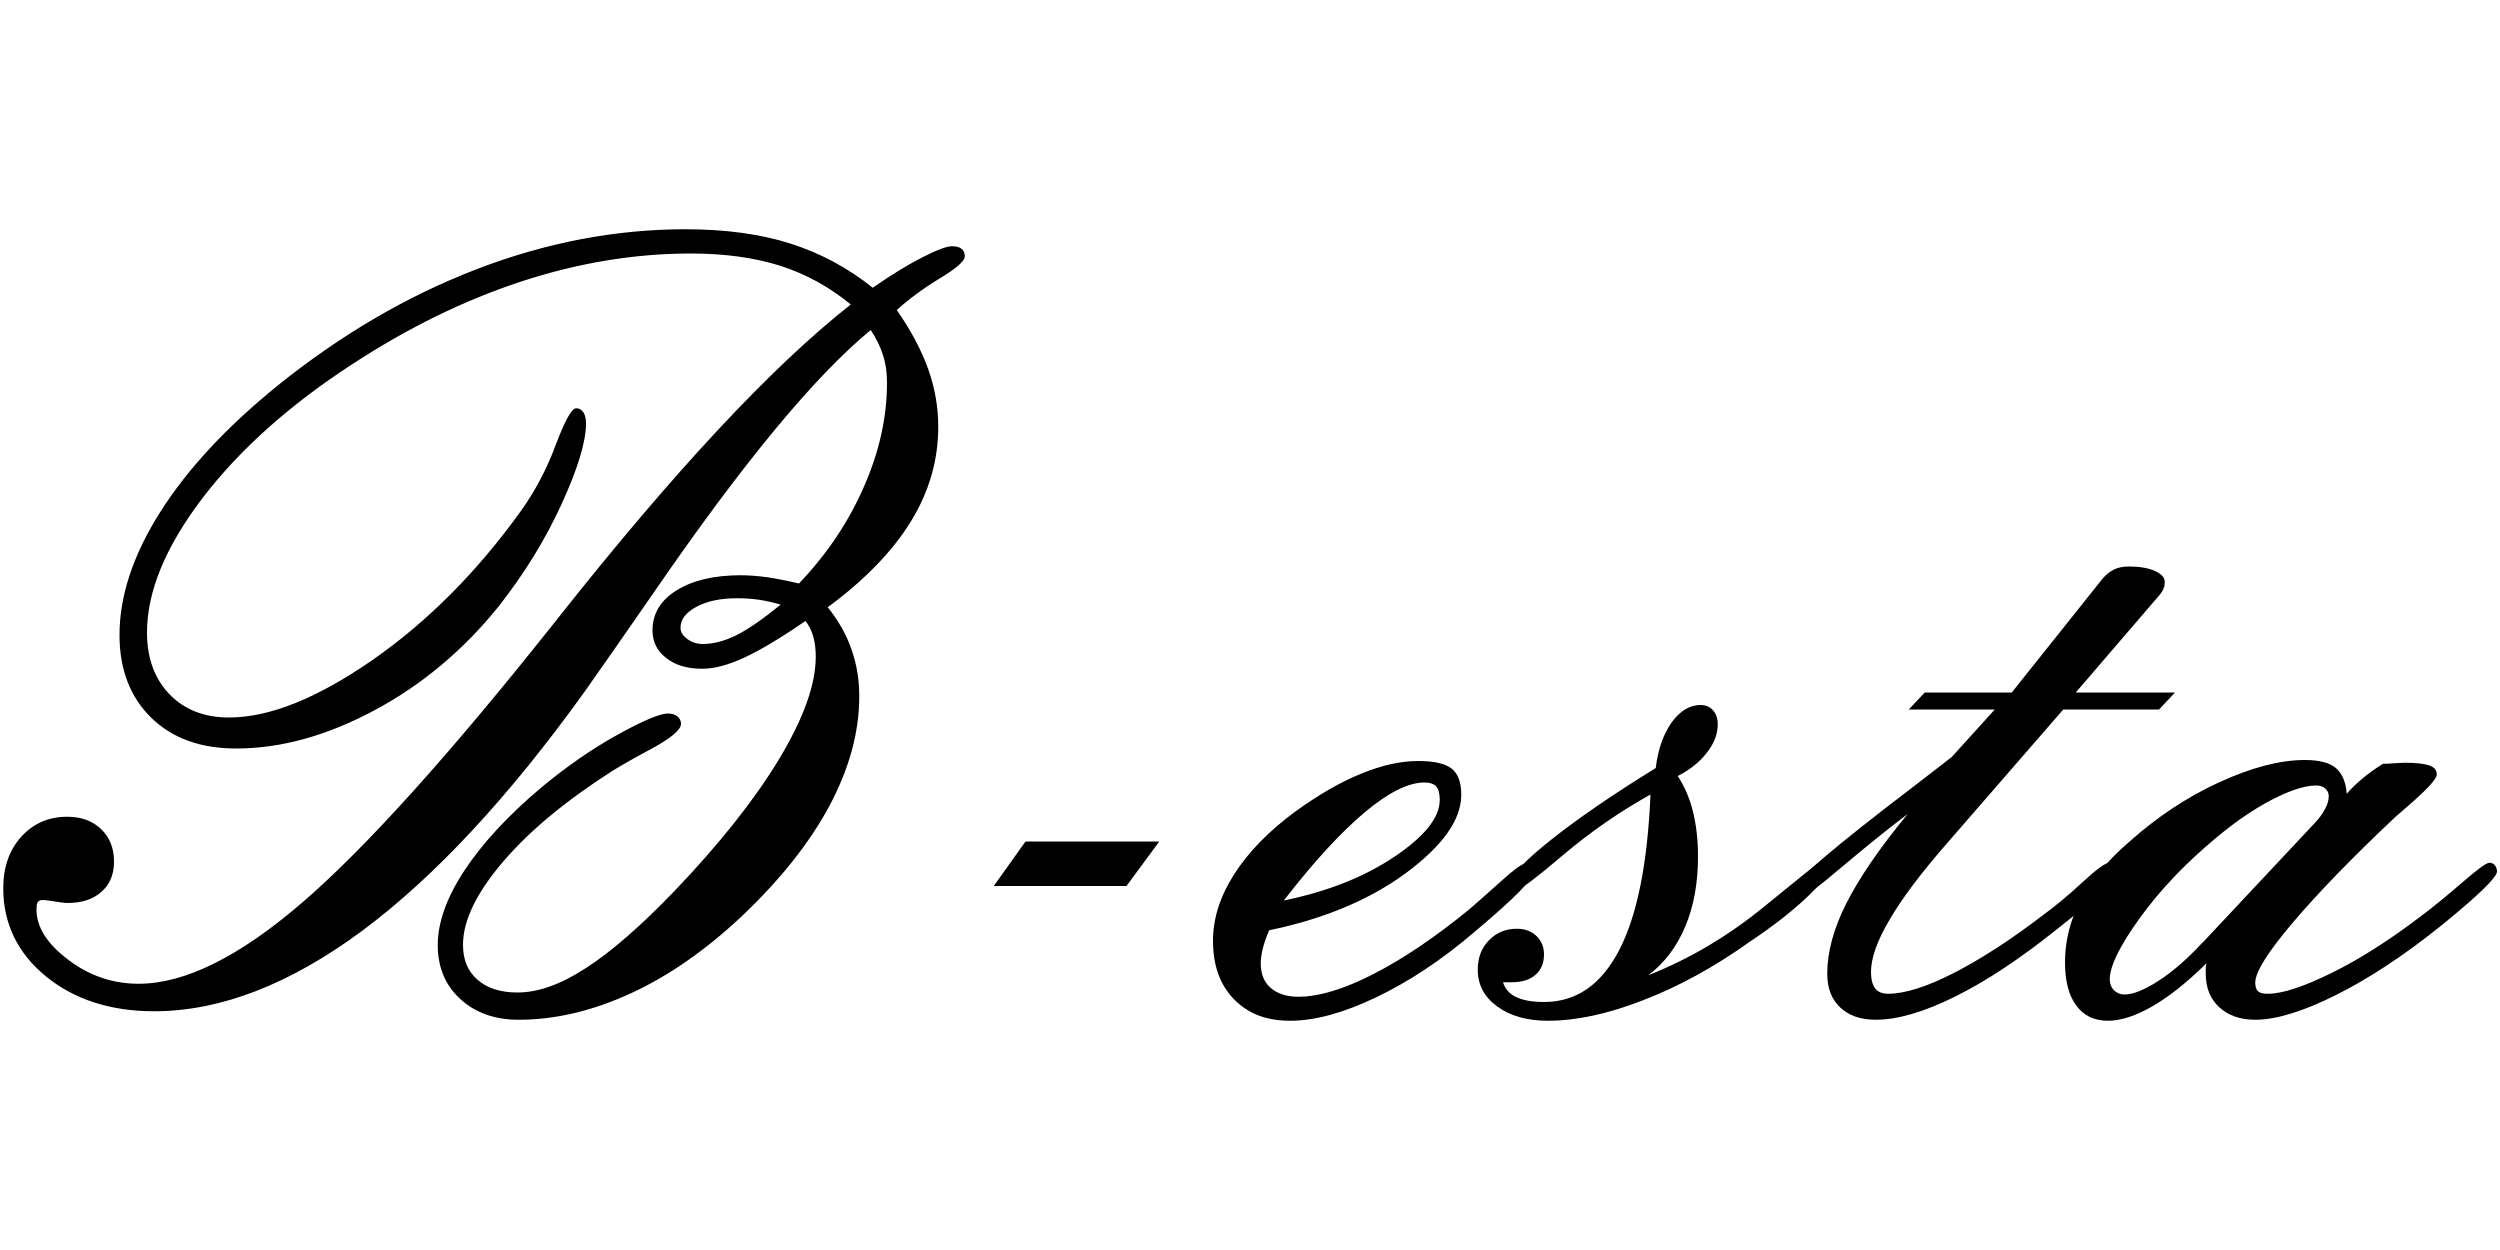 <svg id="uuid-e7cd81f5-bc39-449f-8739-a9685a059bef" xmlns="http://www.w3.org/2000/svg" viewBox="0 0 100 50"><path d="M50.78,37.19c-.12,.25-.2,.49-.26,.72-.06,.23-.09,.44-.09,.63,0,.42,.13,.74,.4,.98,.27,.23,.64,.35,1.1,.35,.82,0,1.82-.3,3.01-.91,1.19-.61,2.45-1.46,3.81-2.57,.35-.3,.78-.68,1.29-1.14,.51-.46,.82-.69,.94-.69,.1,0,.18,.03,.23,.09,.05,.06,.08,.15,.1,.26,0,.14-.18,.39-.53,.75-.35,.36-.96,.91-1.84,1.65-1.3,1.11-2.61,1.97-3.91,2.59-1.3,.62-2.44,.93-3.42,.93s-1.69-.29-2.25-.86c-.56-.57-.84-1.35-.84-2.34,0-.89,.28-1.77,.84-2.65,.56-.88,1.37-1.72,2.44-2.51,.94-.68,1.82-1.19,2.64-1.52,.82-.34,1.58-.51,2.29-.51,.63,0,1.07,.1,1.33,.3,.26,.2,.39,.55,.39,1.05,0,1-.74,2.04-2.21,3.13-1.47,1.08-3.3,1.84-5.47,2.29Zm.57-1.17c1.76-.36,3.24-.95,4.44-1.76,1.2-.81,1.8-1.56,1.8-2.27,0-.25-.05-.42-.14-.53-.09-.1-.25-.16-.47-.16-.65,0-1.45,.4-2.4,1.2-.95,.8-2.03,1.97-3.22,3.51Z"></path><path d="M60.12,39.29c.08,.26,.25,.46,.52,.59,.27,.13,.64,.2,1.12,.2,1.29,0,2.29-.69,3.01-2.08,.72-1.39,1.13-3.46,1.25-6.22-1.24,.69-2.39,1.49-3.46,2.39-1.07,.91-1.66,1.36-1.78,1.36-.09,0-.17-.03-.22-.08-.06-.05-.09-.12-.09-.2,0-.27,.53-.83,1.6-1.68,1.07-.85,2.46-1.8,4.16-2.85,.09-.76,.31-1.36,.64-1.83,.34-.46,.72-.69,1.15-.69,.21,0,.37,.07,.5,.21,.12,.14,.19,.32,.19,.56,0,.38-.14,.76-.43,1.13-.29,.38-.68,.69-1.17,.94,.27,.42,.48,.89,.61,1.43,.13,.53,.2,1.13,.2,1.78,0,1.07-.17,2.01-.51,2.81-.34,.81-.83,1.46-1.48,1.95,1.67-.66,3.21-1.58,4.63-2.74,1.42-1.16,2.14-1.74,2.17-1.74,.09,0,.17,.03,.22,.1,.06,.07,.09,.15,.09,.25,0,.2-.28,.56-.85,1.09-.57,.53-1.3,1.1-2.2,1.7-1.43,1.02-2.86,1.8-4.27,2.34-1.41,.55-2.68,.82-3.8,.82-.83,0-1.51-.19-2.03-.57-.52-.38-.78-.87-.78-1.47,0-.48,.15-.88,.45-1.18,.3-.31,.67-.46,1.11-.46,.33,0,.59,.1,.79,.29,.2,.2,.3,.44,.3,.74,0,.35-.12,.63-.35,.82-.23,.2-.55,.29-.94,.29-.1,0-.18,0-.23,0-.05,0-.09,0-.12,0Z"></path><path d="M76.28,32.58c-.81,.61-1.68,1.32-2.63,2.12-.94,.8-1.49,1.2-1.65,1.2-.07,0-.12-.03-.17-.1-.05-.07-.07-.15-.07-.25,0-.3,1.59-1.66,4.77-4.08l1.54-1.19,1.72-1.9h-3.44l.64-.68h3.48l3.63-4.55c.14-.17,.3-.29,.46-.37,.16-.08,.36-.12,.6-.12,.43,0,.77,.06,1.04,.18,.26,.12,.39,.26,.39,.43,0,.09-.01,.18-.04,.25-.03,.08-.08,.17-.16,.27l-3.36,3.91h3.97l-.64,.68h-3.83l-4.57,5.26c-1.07,1.22-1.86,2.26-2.36,3.12-.51,.85-.76,1.56-.76,2.12,0,.3,.06,.52,.17,.66,.11,.14,.28,.21,.52,.21,.65,0,1.52-.27,2.6-.82,1.08-.55,2.29-1.33,3.61-2.34,.49-.36,1.02-.8,1.57-1.31,.55-.51,.9-.76,1.03-.76,.09,0,.17,.03,.22,.1,.06,.07,.09,.15,.09,.25,0,.16-.14,.37-.41,.65-.27,.28-.94,.84-1.99,1.67-1.45,1.16-2.79,2.05-4.04,2.67-1.25,.62-2.31,.93-3.18,.93-.6,0-1.07-.16-1.42-.49-.35-.33-.52-.77-.52-1.35,0-.86,.25-1.8,.76-2.81s1.32-2.2,2.44-3.56Z"></path><path d="M88.27,38.52c-.78,.77-1.5,1.34-2.17,1.73-.66,.38-1.26,.58-1.78,.58-.55,0-.97-.2-1.27-.61-.3-.4-.45-.98-.45-1.72,0-.87,.21-1.71,.63-2.5,.42-.79,1.06-1.57,1.93-2.32,1.12-1,2.32-1.8,3.61-2.39,1.29-.59,2.43-.89,3.42-.89,.56,0,.97,.1,1.23,.31,.26,.21,.41,.55,.45,1.04,.18-.21,.39-.41,.64-.62,.24-.2,.51-.39,.81-.58,.1,0,.25,0,.45-.02,.2-.01,.34-.02,.43-.02,.46,0,.78,.04,.98,.11,.2,.07,.29,.19,.29,.36,0,.16-.3,.5-.9,1.04-.33,.29-.59,.51-.78,.68-1.75,1.65-3.11,3.06-4.1,4.23-.99,1.17-1.48,1.96-1.48,2.37,0,.17,.04,.29,.11,.35,.07,.07,.21,.1,.4,.1,.57,0,1.42-.28,2.54-.83,1.12-.55,2.31-1.31,3.56-2.26,.52-.39,1.08-.85,1.68-1.37,.6-.52,.96-.78,1.07-.78,.09,0,.17,.03,.22,.1,.06,.07,.09,.15,.09,.25,0,.23-.73,.94-2.19,2.13l-.1,.08c-1.45,1.16-2.83,2.07-4.15,2.73-1.32,.66-2.4,.99-3.23,.99-.6,0-1.08-.17-1.44-.5-.36-.33-.54-.78-.54-1.34,0-.12,0-.21,0-.26,0-.06,.02-.11,.03-.17Zm-.16-.82l4.49-4.79c.17-.18,.3-.36,.4-.55,.1-.18,.15-.35,.15-.51,0-.13-.05-.23-.14-.31s-.21-.12-.37-.12c-.44,0-1.03,.19-1.75,.56s-1.46,.88-2.22,1.51c-1.24,1.03-2.26,2.1-3.07,3.22-.81,1.12-1.21,1.94-1.21,2.46,0,.18,.06,.33,.17,.44,.11,.11,.25,.17,.42,.17,.35,0,.81-.19,1.38-.56,.57-.37,1.15-.88,1.75-1.53Z"></path><path d="M34.83,13.2c-2.24,1.84-5.15,5.36-8.72,10.56-1.19,1.72-2.1,3.02-2.72,3.9-3.04,4.23-6.01,7.42-8.9,9.57-2.89,2.14-5.67,3.22-8.32,3.22-1.76,0-3.2-.47-4.34-1.4-1.13-.93-1.7-2.11-1.7-3.52,0-.84,.24-1.53,.72-2.06,.48-.53,1.09-.8,1.84-.8,.57,0,1.02,.17,1.36,.5,.34,.33,.51,.76,.51,1.29s-.17,.92-.5,1.21c-.33,.3-.79,.45-1.37,.45-.1,0-.26-.02-.49-.06-.23-.04-.4-.06-.53-.06-.08,.01-.14,.05-.17,.1-.03,.06-.04,.15-.04,.29,0,.69,.42,1.36,1.27,2,.84,.64,1.78,.96,2.82,.96,1.84,0,4.02-1.08,6.53-3.24,2.51-2.16,5.86-5.87,10.03-11.12l.15-.19c4.68-5.92,8.6-10.13,11.77-12.62-.86-.71-1.8-1.22-2.82-1.55-1.02-.32-2.21-.49-3.57-.49-2.24,0-4.5,.37-6.79,1.12s-4.55,1.86-6.81,3.34c-2.5,1.63-4.49,3.42-5.96,5.35-1.47,1.94-2.2,3.72-2.2,5.35,0,1.02,.3,1.85,.9,2.47,.6,.62,1.39,.93,2.38,.93,1.62,0,3.53-.77,5.74-2.3,2.21-1.54,4.19-3.53,5.95-5.98,.57-.8,1.03-1.68,1.39-2.65,.36-.96,.63-1.44,.81-1.44,.12,0,.22,.06,.29,.17,.07,.11,.1,.26,.1,.44,0,.73-.33,1.81-.98,3.23-.65,1.42-1.49,2.78-2.51,4.08-1.4,1.74-3.05,3.13-4.95,4.15-1.9,1.02-3.75,1.54-5.55,1.54-1.43,0-2.56-.41-3.4-1.23-.84-.82-1.27-1.93-1.27-3.31,0-1.56,.54-3.2,1.63-4.92,1.09-1.72,2.65-3.4,4.7-5.06,2.52-2.03,5.17-3.58,7.95-4.65,2.78-1.07,5.57-1.6,8.36-1.6,1.59,0,2.99,.19,4.19,.57,1.2,.38,2.3,.97,3.3,1.77,.76-.53,1.42-.93,1.99-1.22,.57-.29,.96-.44,1.18-.44,.17,0,.29,.03,.38,.1,.09,.07,.13,.17,.13,.31,0,.18-.33,.47-.99,.87-.66,.4-1.23,.82-1.73,1.27,.57,.82,.99,1.61,1.26,2.37,.27,.76,.4,1.53,.4,2.3,0,1.33-.36,2.59-1.09,3.78-.73,1.19-1.84,2.34-3.33,3.44,.43,.54,.75,1.1,.95,1.69,.21,.59,.31,1.21,.31,1.88,0,1.43-.4,2.88-1.19,4.37-.8,1.49-1.97,2.96-3.52,4.43-1.43,1.34-2.9,2.37-4.42,3.07s-3.02,1.06-4.5,1.06c-.95,0-1.73-.28-2.33-.83-.6-.55-.9-1.27-.9-2.16s.35-1.89,1.06-2.97c.71-1.08,1.73-2.19,3.07-3.32,1.01-.84,2.03-1.55,3.06-2.12,1.03-.57,1.7-.85,2.02-.85,.15,0,.28,.04,.37,.11,.1,.08,.15,.18,.15,.3,0,.24-.39,.57-1.18,1-.62,.33-1.13,.62-1.54,.87-1.85,1.18-3.32,2.39-4.39,3.64-1.07,1.25-1.61,2.36-1.61,3.33,0,.6,.19,1.06,.58,1.4,.39,.34,.92,.51,1.6,.51,.82,0,1.73-.32,2.74-.98,1.01-.65,2.18-1.67,3.51-3.05,1.83-1.91,3.23-3.68,4.21-5.3,.98-1.63,1.47-2.99,1.47-4.1,0-.3-.03-.57-.1-.81-.07-.24-.17-.44-.31-.62-1.01,.69-1.83,1.18-2.46,1.47-.63,.29-1.19,.44-1.67,.44-.6,0-1.08-.14-1.44-.43-.37-.28-.55-.65-.55-1.11,0-.66,.32-1.2,.97-1.6,.64-.4,1.5-.6,2.56-.6,.33,0,.69,.03,1.07,.08,.38,.06,.8,.14,1.26,.25,1.12-1.18,1.99-2.47,2.6-3.88,.62-1.41,.92-2.79,.92-4.15,0-.4-.05-.77-.16-1.1-.1-.33-.27-.68-.51-1.04Zm-3.61,10.98c-.29-.08-.58-.15-.86-.19-.28-.04-.58-.06-.88-.06-.65,0-1.19,.11-1.62,.34-.43,.23-.64,.51-.64,.84,0,.17,.09,.31,.27,.45,.18,.13,.39,.2,.62,.2,.43,0,.88-.12,1.36-.36,.48-.24,1.06-.65,1.75-1.21Z"></path><path d="M41.02,33.66h5.35l-1.31,1.78h-5.31l1.27-1.78Z"></path></svg>